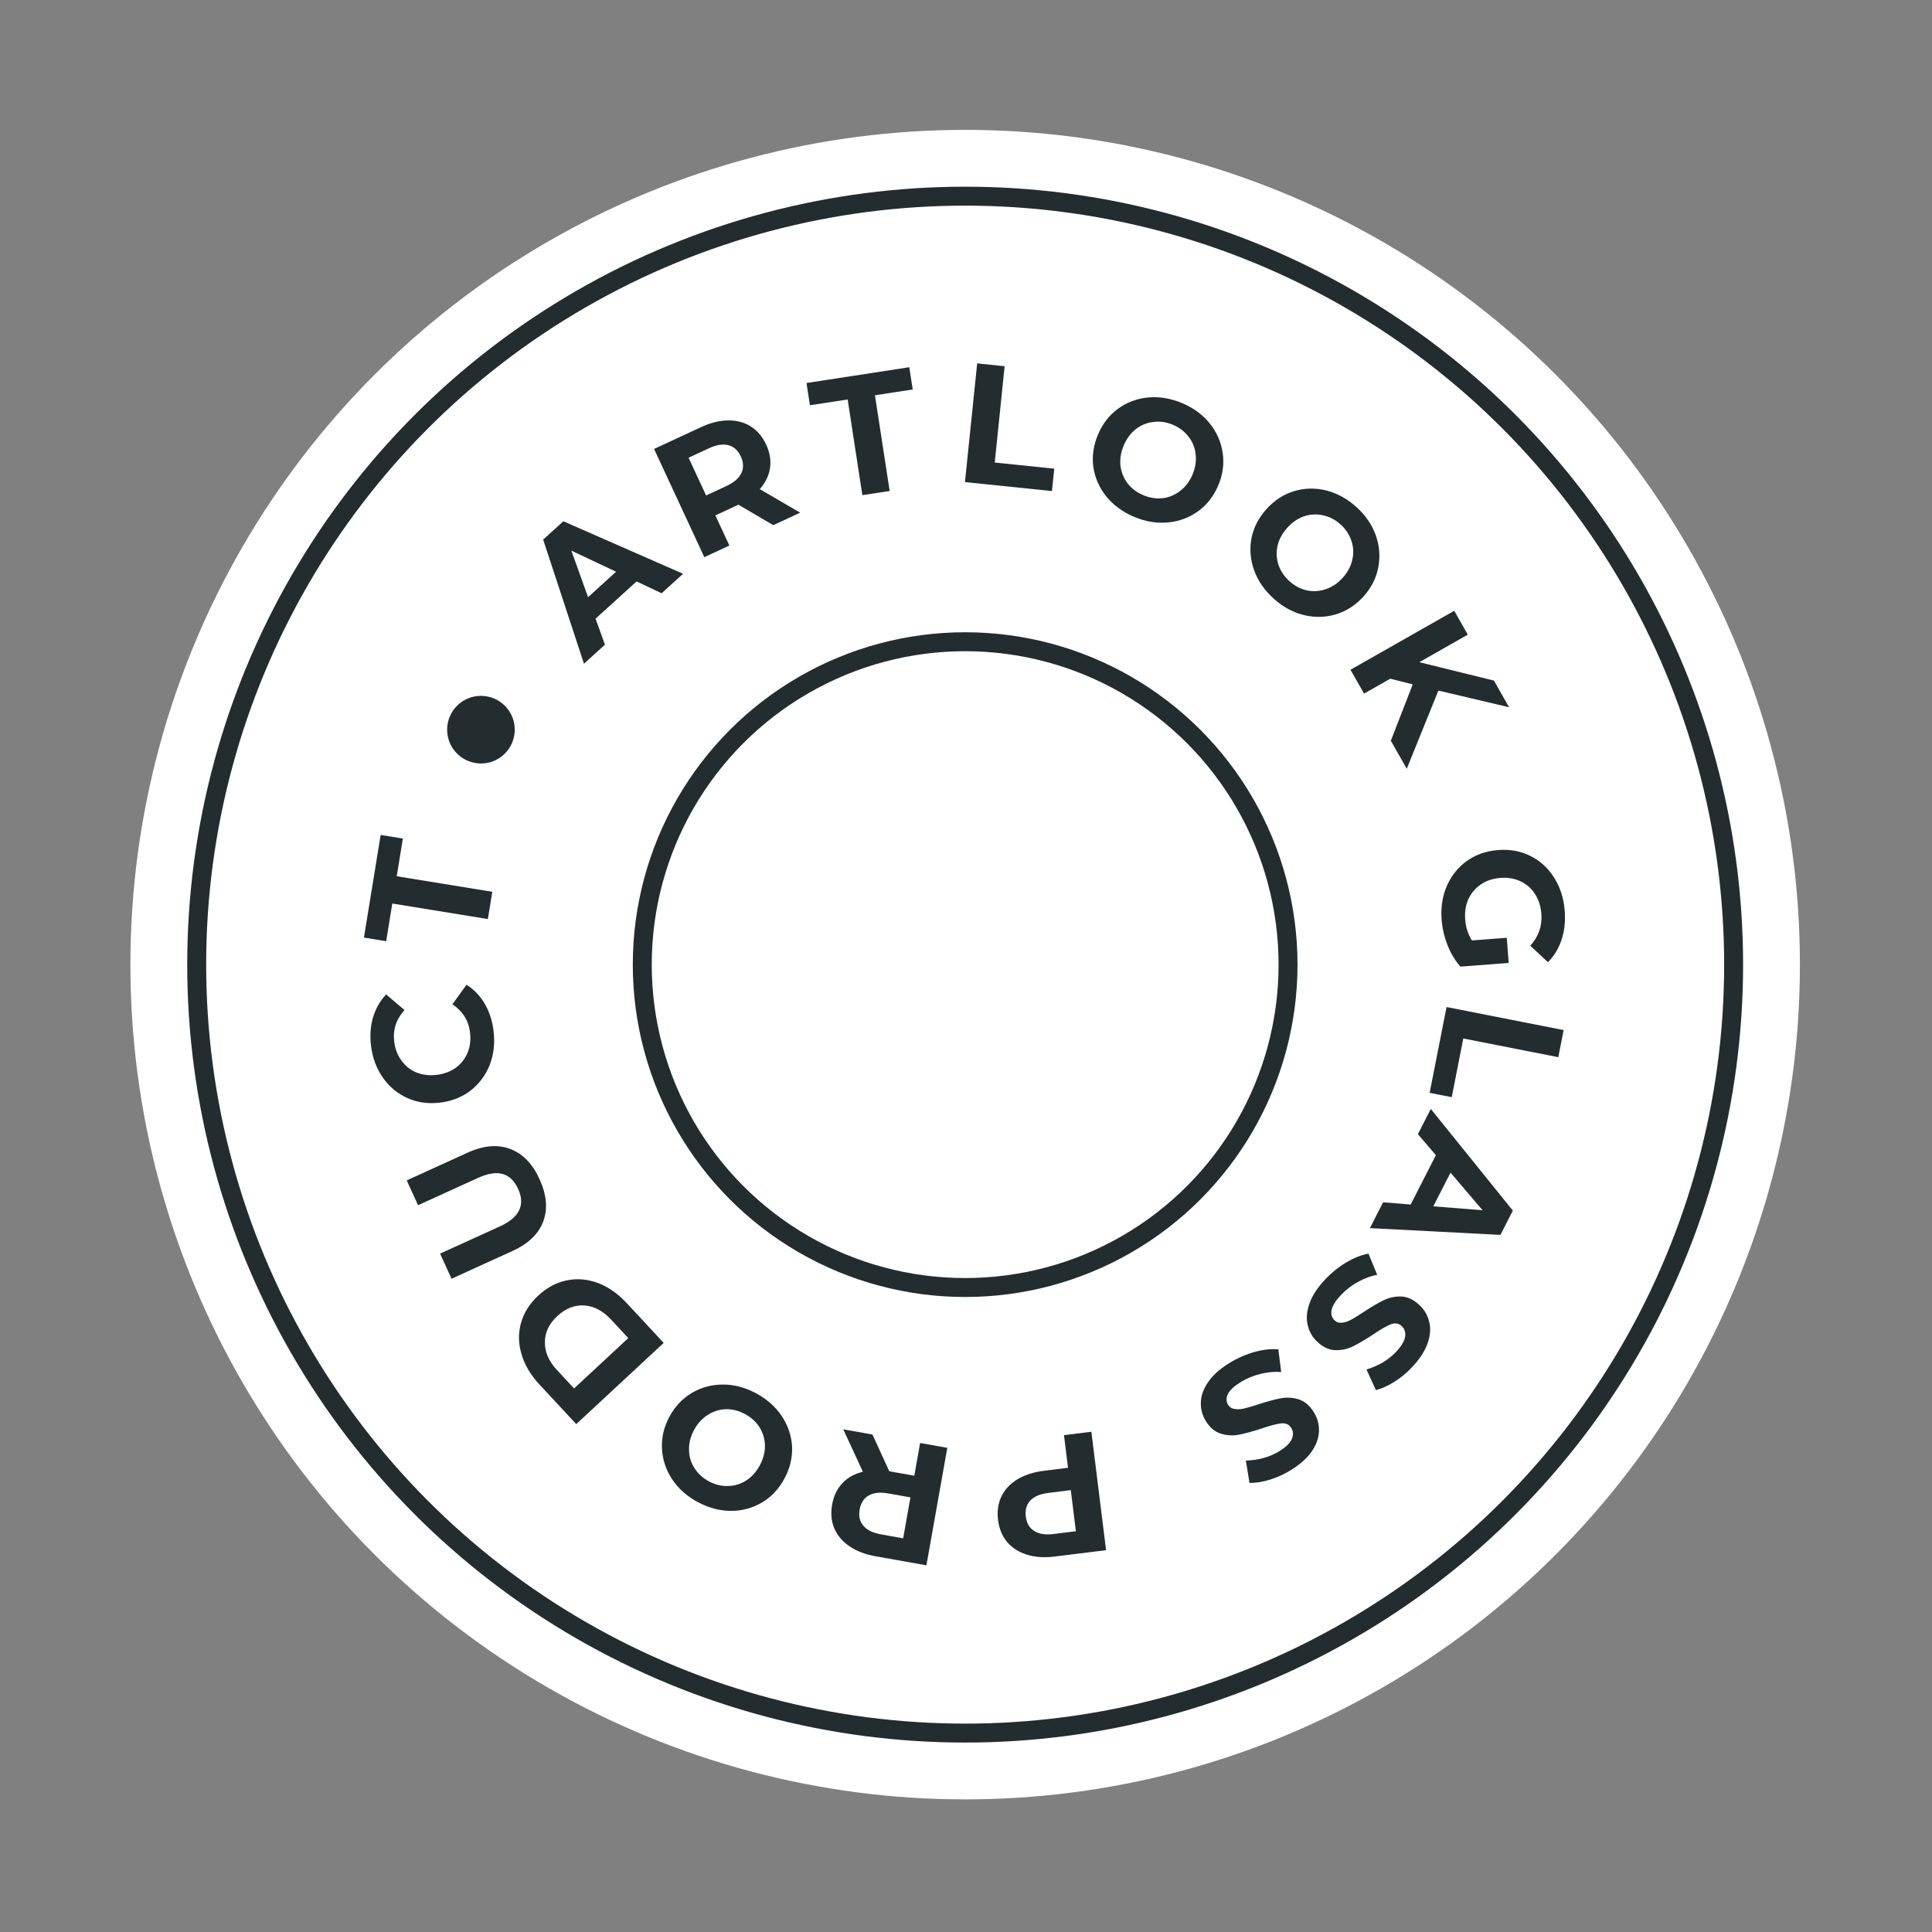 <svg width="204" height="204" viewBox="0 0 204 204" fill="none" xmlns="http://www.w3.org/2000/svg">
<rect x="0" y="0" width="204" height="204" fill="#808080" stroke="none"/>
<circle cx="101.911" cy="101.855" r="84.142" fill="#232C2E" stroke="white" stroke-width="8"/>
<circle cx="101.911" cy="101.855" r="81.142" fill="white" stroke="#232C2E" stroke-width="2"/>
<path d="M54.353 77.046C54.353 79.018 52.755 80.617 50.783 80.617C48.811 80.617 47.213 79.018 47.213 77.046C47.213 75.075 48.811 73.476 50.783 73.476C52.755 73.476 54.353 75.075 54.353 77.046Z" fill="#232C2E"/>
<circle cx="101.911" cy="101.855" r="34.094" fill="white" stroke="#232C2E" stroke-width="2"/>
<circle cx="54.168" cy="67.555" r="2.572" transform="rotate(113.497 54.168 67.555)" fill="white"/>
<path d="M67.218 61.393L62.886 65.324L63.874 68.073L61.662 70.082L57.353 56.977L59.486 55.041L72.125 60.586L69.859 62.642L67.218 61.393ZM65.051 60.37L60.329 58.141L62.092 63.056L65.051 60.37Z" fill="#232C2E"/>
<path d="M81.651 55.451L77.969 53.291L77.838 53.352L75.536 54.421L77.015 57.604L74.37 58.832L69.063 47.404L74.01 45.107C75.022 44.637 75.976 44.399 76.873 44.393C77.781 44.381 78.58 44.592 79.271 45.026C79.961 45.459 80.504 46.1 80.898 46.949C81.292 47.798 81.427 48.629 81.301 49.441C81.182 50.238 80.822 50.974 80.223 51.649L84.492 54.132L81.651 55.451ZM78.221 48.193C77.923 47.55 77.488 47.157 76.918 47.011C76.343 46.855 75.658 46.961 74.863 47.33L72.708 48.331L74.558 52.315L76.713 51.314C77.508 50.945 78.031 50.49 78.283 49.95C78.535 49.41 78.514 48.824 78.221 48.193Z" fill="#232C2E"/>
<path d="M89.504 42.179L85.519 42.791L85.158 40.443L96.011 38.776L96.372 41.124L92.386 41.736L93.939 51.842L91.056 52.285L89.504 42.179Z" fill="#232C2E"/>
<path d="M103.18 38.372L106.08 38.67L105.034 48.84L111.319 49.487L111.076 51.85L101.89 50.905L103.18 38.372Z" fill="#232C2E"/>
<path d="M119.771 54.581C118.565 54.076 117.583 53.359 116.827 52.432C116.081 51.508 115.622 50.477 115.448 49.338C115.29 48.192 115.45 47.049 115.927 45.909C116.404 44.769 117.104 43.858 118.026 43.177C118.964 42.49 120.023 42.088 121.204 41.971C122.396 41.858 123.595 42.054 124.802 42.559C126.009 43.064 126.985 43.778 127.73 44.701C128.475 45.625 128.932 46.662 129.101 47.812C129.275 48.951 129.123 50.091 128.646 51.231C128.169 52.371 127.461 53.285 126.523 53.972C125.59 54.648 124.533 55.045 123.352 55.162C122.171 55.28 120.978 55.086 119.771 54.581ZM120.73 52.289C121.416 52.577 122.101 52.681 122.784 52.603C123.472 52.513 124.089 52.251 124.635 51.816C125.193 51.386 125.622 50.811 125.923 50.092C126.224 49.372 126.332 48.663 126.247 47.964C126.174 47.27 125.925 46.652 125.501 46.11C125.082 45.558 124.529 45.138 123.843 44.85C123.157 44.563 122.47 44.464 121.782 44.554C121.099 44.632 120.478 44.886 119.921 45.317C119.375 45.752 118.951 46.329 118.65 47.048C118.349 47.768 118.235 48.475 118.309 49.169C118.394 49.868 118.646 50.494 119.065 51.046C119.489 51.588 120.044 52.002 120.73 52.289Z" fill="#232C2E"/>
<path d="M134.486 63.207C133.514 62.331 132.825 61.33 132.419 60.204C132.021 59.086 131.929 57.961 132.143 56.828C132.373 55.695 132.902 54.669 133.73 53.751C134.557 52.833 135.519 52.206 136.615 51.869C137.727 51.531 138.86 51.502 140.013 51.782C141.175 52.071 142.242 52.653 143.213 53.529C144.184 54.405 144.869 55.402 145.267 56.52C145.664 57.638 145.752 58.768 145.531 59.909C145.317 61.042 144.797 62.067 143.969 62.985C143.141 63.903 142.171 64.531 141.059 64.868C139.954 65.198 138.825 65.222 137.672 64.942C136.519 64.661 135.457 64.083 134.486 63.207ZM136.149 61.362C136.702 61.861 137.313 62.186 137.984 62.338C138.663 62.481 139.332 62.438 139.991 62.209C140.659 61.988 141.255 61.587 141.777 61.008C142.299 60.429 142.636 59.795 142.788 59.108C142.948 58.428 142.918 57.763 142.697 57.111C142.485 56.451 142.102 55.872 141.55 55.374C140.997 54.876 140.381 54.555 139.703 54.411C139.032 54.259 138.363 54.294 137.694 54.515C137.035 54.745 136.444 55.149 135.922 55.728C135.4 56.307 135.058 56.937 134.898 57.616C134.746 58.304 134.777 58.978 134.99 59.638C135.21 60.289 135.597 60.864 136.149 61.362Z" fill="#232C2E"/>
<path d="M149.17 72.263L146.8 71.664L144.03 73.238L142.598 70.719L153.553 64.493L154.985 67.012L149.867 69.921L157.742 71.863L159.343 74.68L151.881 72.917L148.54 81.172L146.859 78.215L149.17 72.263Z" fill="#232C2E"/>
<path d="M159.1 99.02L159.302 101.677L154.205 102.065C153.639 101.422 153.184 100.663 152.84 99.787C152.496 98.91 152.29 98.017 152.22 97.108C152.121 95.804 152.307 94.61 152.778 93.527C153.261 92.443 153.97 91.565 154.906 90.892C155.854 90.23 156.95 89.851 158.195 89.756C159.439 89.661 160.574 89.87 161.6 90.381C162.639 90.904 163.474 91.67 164.104 92.681C164.747 93.691 165.118 94.855 165.219 96.171C165.303 97.272 165.194 98.285 164.891 99.21C164.589 100.136 164.108 100.931 163.448 101.595L161.583 99.86C162.46 98.89 162.85 97.772 162.753 96.503C162.692 95.701 162.47 95.002 162.088 94.406C161.705 93.809 161.196 93.361 160.559 93.06C159.922 92.76 159.209 92.639 158.419 92.7C157.642 92.759 156.961 92.985 156.377 93.379C155.793 93.772 155.351 94.288 155.051 94.924C154.763 95.572 154.649 96.291 154.71 97.081C154.773 97.918 155.01 98.658 155.421 99.301L159.1 99.02Z" fill="#232C2E"/>
<path d="M165.103 108.767L164.54 111.628L154.509 109.653L153.288 115.852L150.956 115.392L152.741 106.332L165.103 108.767Z" fill="#232C2E"/>
<path d="M148.953 127.186L151.614 121.977L149.717 119.755L151.077 117.094L159.742 127.827L158.432 130.392L144.649 129.677L146.041 126.952L148.953 127.186ZM151.342 127.376L156.547 127.791L153.16 123.818L151.342 127.376Z" fill="#232C2E"/>
<path d="M139.917 135.104C140.601 134.38 141.36 133.769 142.195 133.27C143.03 132.788 143.798 132.49 144.5 132.376L145.416 134.604C144.758 134.725 144.086 134.973 143.4 135.349C142.715 135.725 142.117 136.184 141.606 136.724C141.037 137.326 140.704 137.854 140.607 138.306C140.518 138.767 140.622 139.138 140.919 139.418C141.137 139.624 141.398 139.706 141.702 139.663C142.007 139.637 142.331 139.531 142.674 139.343C143.008 139.163 143.442 138.896 143.975 138.541C144.8 138 145.506 137.585 146.091 137.297C146.677 137.009 147.306 136.876 147.977 136.899C148.64 136.932 149.277 137.236 149.888 137.813C150.42 138.315 150.764 138.913 150.919 139.604C151.084 140.304 151.02 141.061 150.729 141.876C150.43 142.7 149.885 143.53 149.094 144.367C148.542 144.952 147.933 145.457 147.266 145.884C146.599 146.31 145.937 146.609 145.279 146.781L144.288 144.606C145.567 144.213 146.606 143.594 147.405 142.748C147.966 142.154 148.286 141.623 148.366 141.154C148.438 140.694 148.317 140.315 148.003 140.018C147.689 139.722 147.301 139.661 146.839 139.835C146.377 140.026 145.755 140.388 144.972 140.92C144.147 141.461 143.442 141.876 142.856 142.164C142.27 142.452 141.65 142.585 140.995 142.561C140.333 142.546 139.696 142.25 139.086 141.673C138.562 141.179 138.222 140.577 138.066 139.868C137.911 139.177 137.983 138.419 138.282 137.596C138.581 136.772 139.126 135.942 139.917 135.104Z" fill="#232C2E"/>
<path d="M129.842 143.904C130.693 143.386 131.587 142.996 132.523 142.735C133.456 142.49 134.276 142.406 134.982 142.482L135.279 144.872C134.611 144.815 133.898 144.877 133.137 145.059C132.377 145.241 131.679 145.525 131.044 145.912C130.336 146.343 129.876 146.763 129.663 147.174C129.456 147.596 129.458 147.98 129.67 148.329C129.826 148.585 130.057 148.733 130.361 148.772C130.662 148.828 131.003 148.81 131.383 148.719C131.753 148.634 132.242 148.491 132.85 148.29C133.788 147.985 134.578 147.771 135.219 147.648C135.861 147.524 136.502 147.562 137.143 147.762C137.774 147.968 138.308 148.429 138.745 149.147C139.126 149.772 139.3 150.439 139.267 151.147C139.241 151.865 138.98 152.579 138.485 153.288C137.979 154.004 137.234 154.661 136.25 155.26C135.564 155.678 134.842 156.005 134.086 156.24C133.331 156.476 132.613 156.589 131.934 156.581L131.551 154.222C132.889 154.181 134.055 153.857 135.049 153.252C135.746 152.828 136.195 152.4 136.396 151.968C136.586 151.543 136.569 151.146 136.345 150.777C136.12 150.408 135.762 150.247 135.27 150.293C134.775 150.356 134.079 150.541 133.184 150.847C132.246 151.151 131.456 151.365 130.814 151.489C130.173 151.612 129.54 151.576 128.915 151.381C128.28 151.191 127.744 150.738 127.307 150.02C126.933 149.405 126.764 148.736 126.8 148.011C126.833 147.303 127.102 146.591 127.608 145.876C128.113 145.16 128.858 144.503 129.842 143.904Z" fill="#232C2E"/>
<path d="M111.377 164.354C110.269 164.491 109.288 164.425 108.432 164.156C107.565 163.889 106.869 163.443 106.344 162.819C105.819 162.195 105.499 161.419 105.384 160.49C105.27 159.573 105.391 158.741 105.746 157.996C106.102 157.263 106.669 156.66 107.445 156.189C108.21 155.732 109.147 155.434 110.254 155.297L112.773 154.985L112.345 151.537L115.239 151.178L116.79 163.683L111.377 164.354ZM110.707 157.635C109.838 157.743 109.2 158.009 108.793 158.435C108.388 158.872 108.228 159.436 108.314 160.126C108.401 160.829 108.693 161.337 109.192 161.65C109.691 161.975 110.376 162.084 111.245 161.976L113.603 161.683L113.065 157.343L110.707 157.635Z" fill="#232C2E"/>
<path d="M92.123 151.471L93.9 155.352L94.042 155.377L96.541 155.821L97.156 152.366L100.027 152.876L97.82 165.282L92.451 164.327C91.352 164.131 90.433 163.779 89.695 163.27C88.945 162.759 88.411 162.127 88.094 161.376C87.776 160.625 87.7 159.789 87.864 158.867C88.028 157.946 88.394 157.188 88.963 156.594C89.517 156.011 90.234 155.614 91.112 155.404L89.039 150.922L92.123 151.471ZM90.77 159.384C90.646 160.081 90.776 160.653 91.16 161.099C91.541 161.557 92.164 161.862 93.026 162.016L95.365 162.432L96.134 158.108L93.795 157.692C92.933 157.538 92.243 157.611 91.727 157.909C91.211 158.207 90.892 158.699 90.77 159.384Z" fill="#232C2E"/>
<path d="M79.851 147.127C81.002 147.749 81.908 148.559 82.569 149.557C83.22 150.549 83.575 151.621 83.636 152.772C83.68 153.927 83.408 155.049 82.821 156.136C82.234 157.224 81.447 158.061 80.462 158.647C79.461 159.239 78.367 159.534 77.181 159.534C75.984 159.529 74.809 159.215 73.659 158.594C72.508 157.972 71.607 157.165 70.956 156.173C70.306 155.181 69.953 154.104 69.899 152.942C69.838 151.791 70.102 150.672 70.689 149.584C71.276 148.497 72.071 147.658 73.072 147.066C74.067 146.486 75.159 146.195 76.345 146.195C77.532 146.195 78.701 146.506 79.851 147.127ZM78.671 149.313C78.016 148.959 77.345 148.788 76.658 148.798C75.964 148.819 75.325 149.019 74.738 149.398C74.141 149.771 73.657 150.301 73.287 150.987C72.916 151.674 72.738 152.369 72.754 153.072C72.758 153.771 72.945 154.41 73.313 154.991C73.676 155.582 74.184 156.055 74.839 156.408C75.494 156.762 76.168 156.928 76.861 156.907C77.549 156.896 78.191 156.705 78.788 156.331C79.374 155.953 79.853 155.42 80.224 154.734C80.594 154.047 80.777 153.355 80.772 152.657C80.757 151.953 80.568 151.306 80.205 150.714C79.837 150.134 79.326 149.666 78.671 149.313Z" fill="#232C2E"/>
<path d="M60.846 150.372L56.951 146.178C56.02 145.176 55.393 144.112 55.069 142.988C54.729 141.863 54.71 140.767 55.012 139.7C55.307 138.624 55.916 137.657 56.839 136.8C57.762 135.942 58.771 135.406 59.866 135.192C60.953 134.969 62.048 135.065 63.154 135.479C64.243 135.893 65.252 136.601 66.183 137.603L70.079 141.797L60.846 150.372ZM64.527 139.338C63.67 138.415 62.733 137.917 61.717 137.846C60.683 137.774 59.727 138.146 58.848 138.963C57.968 139.779 57.531 140.701 57.536 141.729C57.523 142.756 57.946 143.731 58.803 144.654L60.616 146.606L66.34 141.29L64.527 139.338Z" fill="#232C2E"/>
<path d="M56.976 124.519C57.722 126.157 57.851 127.641 57.362 128.971C56.869 130.291 55.781 131.333 54.099 132.099L47.678 135.023L46.469 132.37L52.792 129.49C54.846 128.555 55.484 127.236 54.708 125.532C54.33 124.702 53.796 124.181 53.106 123.968C52.404 123.76 51.524 123.897 50.465 124.379L44.142 127.259L42.948 124.638L49.37 121.713C51.051 120.947 52.554 120.817 53.879 121.321C55.198 121.815 56.23 122.881 56.976 124.519Z" fill="#232C2E"/>
<path d="M52.116 108.875C52.269 110.15 52.134 111.339 51.711 112.441C51.274 113.533 50.603 114.436 49.698 115.149C48.779 115.852 47.7 116.278 46.461 116.427C45.222 116.576 44.079 116.417 43.032 115.951C41.971 115.474 41.105 114.756 40.434 113.798C39.749 112.829 39.33 111.701 39.175 110.414C39.044 109.33 39.118 108.33 39.394 107.414C39.669 106.487 40.129 105.682 40.772 105.001L42.711 106.653C41.836 107.616 41.473 108.723 41.624 109.974C41.717 110.749 41.973 111.419 42.392 111.985C42.798 112.553 43.326 112.972 43.975 113.245C44.623 113.505 45.334 113.589 46.109 113.496C46.883 113.403 47.554 113.153 48.121 112.746C48.688 112.328 49.107 111.794 49.379 111.145C49.64 110.497 49.723 109.786 49.63 109.011C49.48 107.76 48.859 106.771 47.769 106.044L49.261 103.979C50.059 104.488 50.702 105.16 51.189 105.995C51.676 106.831 51.985 107.791 52.116 108.875Z" fill="#232C2E"/>
<path d="M41.422 95.402L40.775 99.381L38.429 99L40.193 88.162L42.538 88.544L41.89 92.523L51.982 94.165L51.513 97.043L41.422 95.402Z" fill="#232C2E"/>
</svg>
